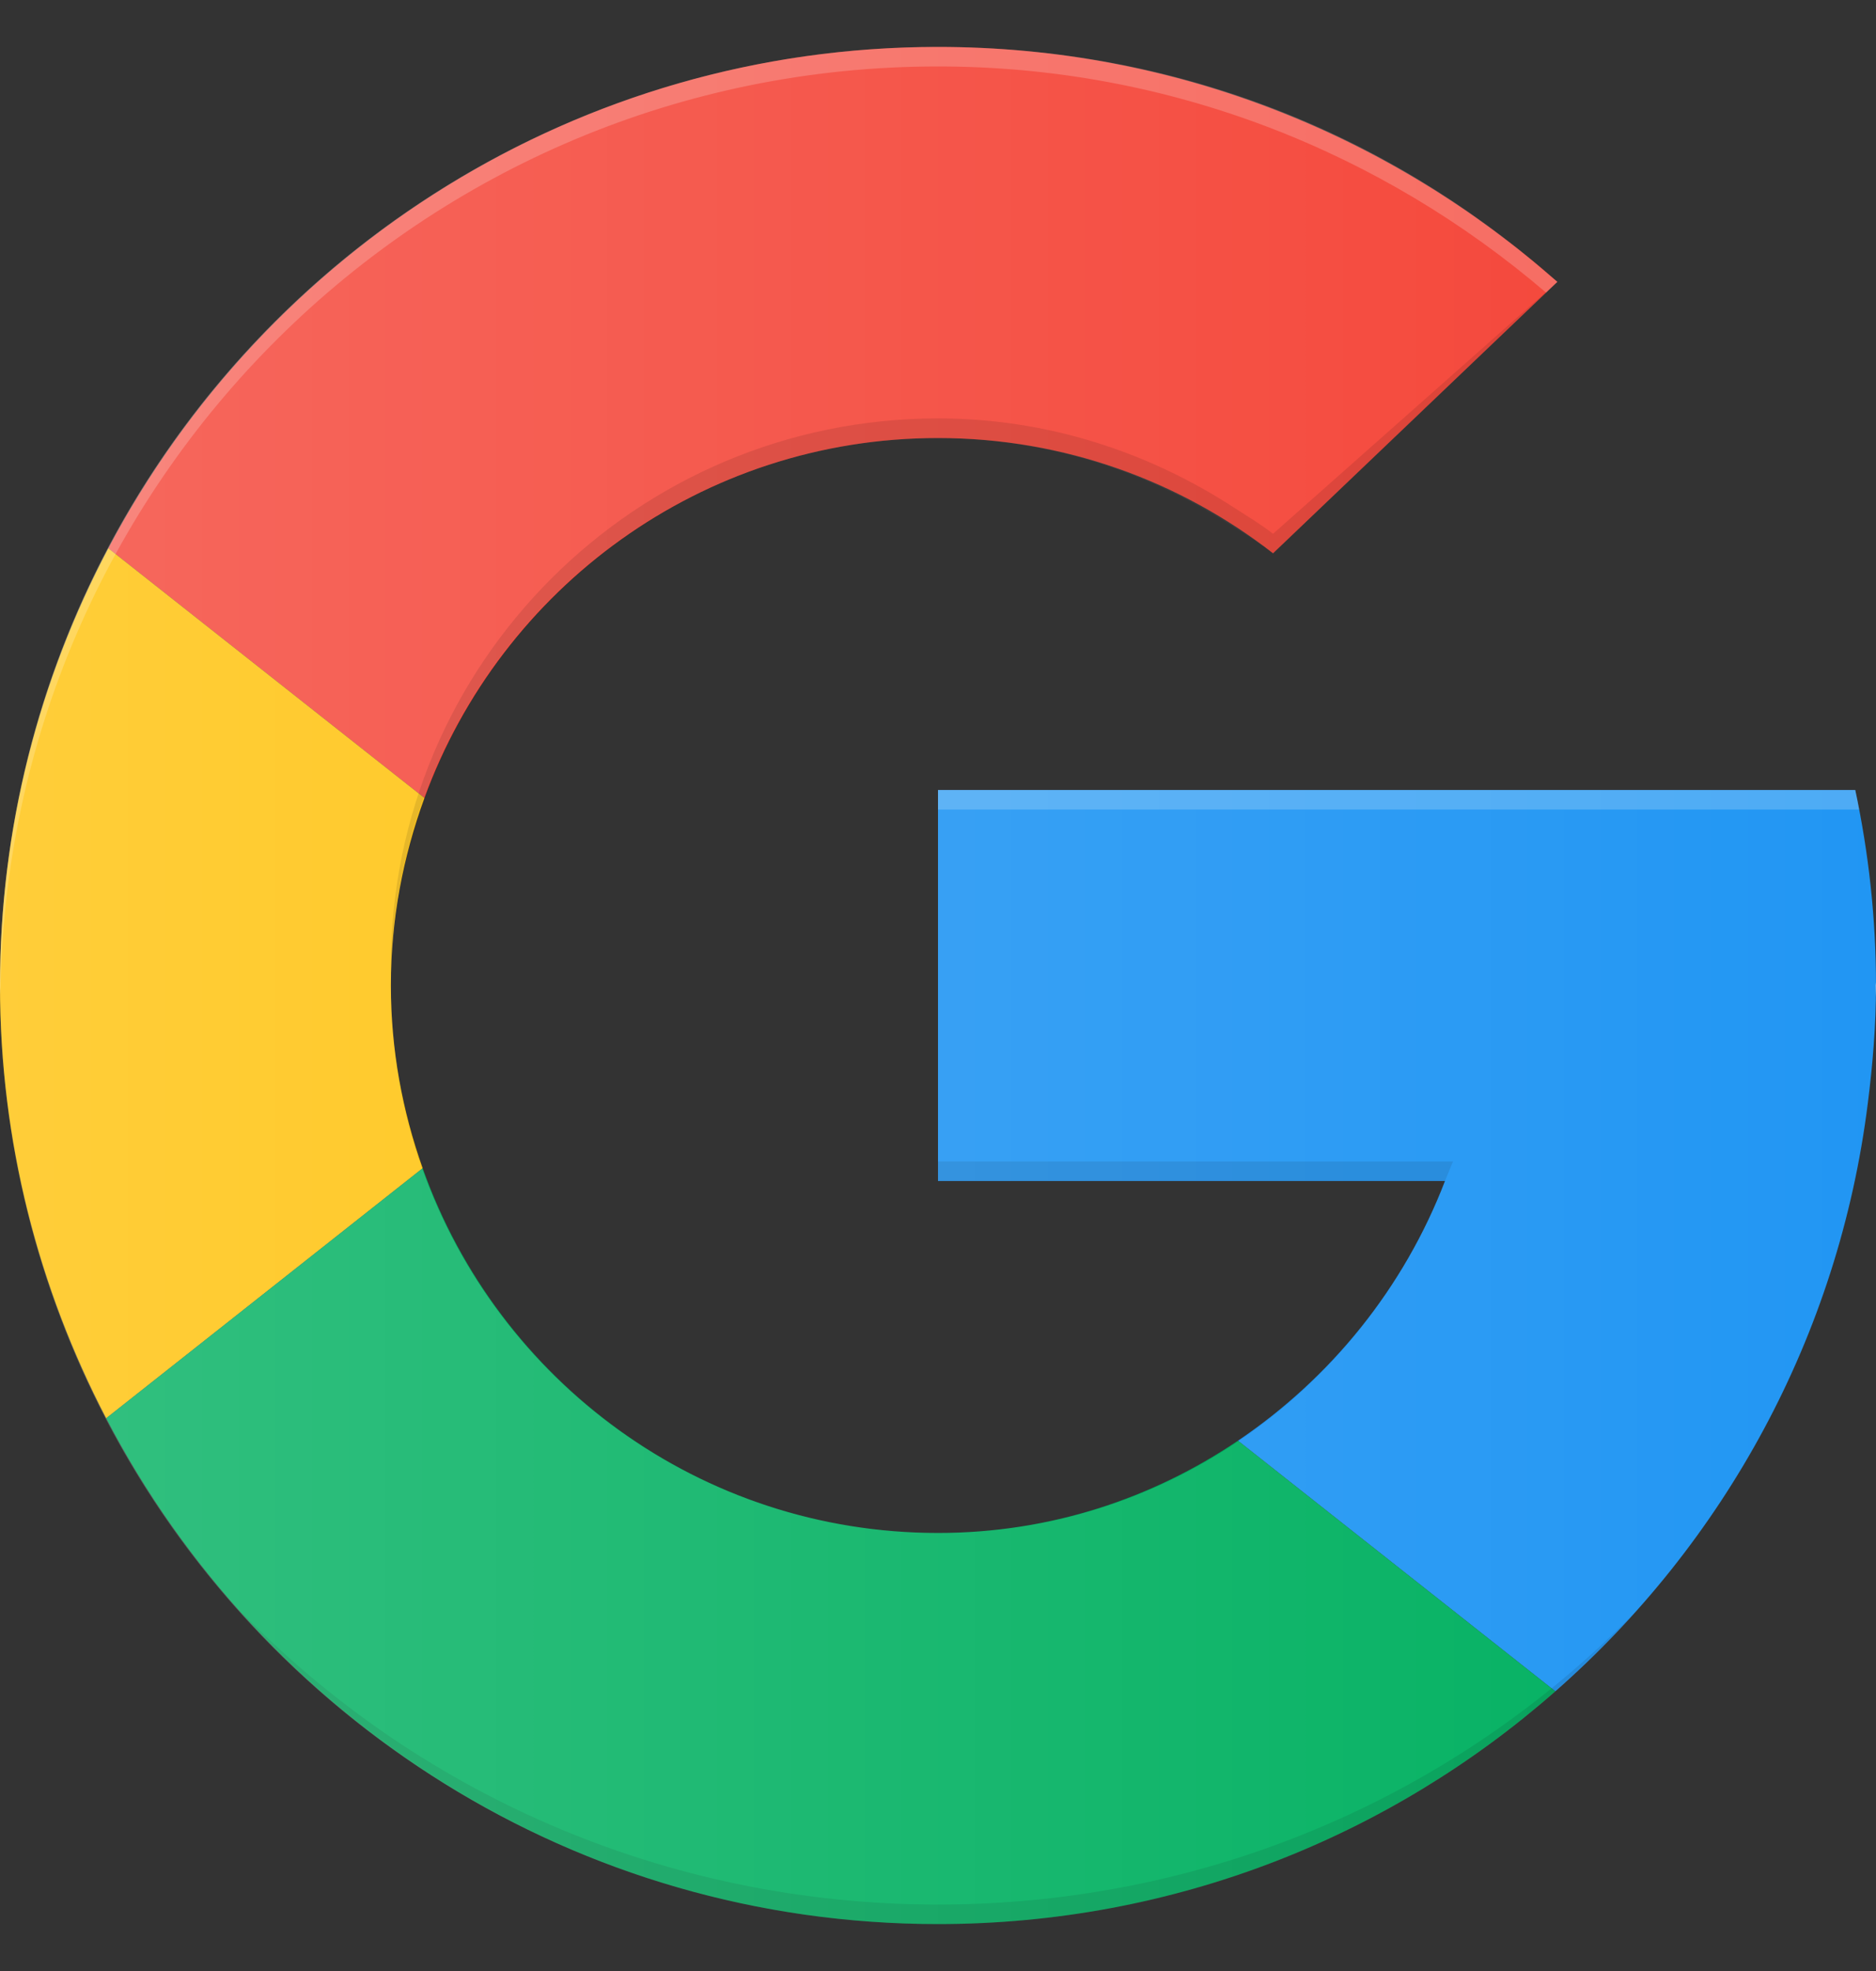<svg width="20" height="21" viewBox="0 0 20 21" fill="none" xmlns="http://www.w3.org/2000/svg">
<rect x="0" y="0" width="20" height="21" fill="#333333" stroke="none"/>
<g clip-path="url(#clip0_79_105)">
<path d="M10 4.667C11.347 4.667 12.584 5.128 13.572 5.895L16.603 3.003C14.841 1.45 12.534 0.5 10 0.5C6.16 0.5 2.831 2.667 1.155 5.842L4.525 8.502C5.342 6.266 7.481 4.667 10 4.667Z" fill="#F44336"/>
<path d="M19.913 11.752C19.965 11.342 20 10.924 20 10.5C20 9.785 19.922 9.089 19.779 8.417H10V12.583H15.405C14.968 13.72 14.189 14.681 13.198 15.35L16.581 18.02C18.375 16.446 19.602 14.242 19.913 11.752Z" fill="#2196F3"/>
<path d="M4.167 10.5C4.167 9.797 4.297 9.126 4.525 8.502L1.155 5.842C0.42 7.233 0 8.817 0 10.5C0 12.164 0.413 13.73 1.132 15.111L4.506 12.447C4.29 11.837 4.167 11.184 4.167 10.5Z" fill="#FFC107"/>
<path d="M10 16.333C7.462 16.333 5.309 14.71 4.506 12.447L1.132 15.111C2.799 18.311 6.141 20.5 10 20.5C12.523 20.5 14.824 19.563 16.581 18.02L13.198 15.35C12.284 15.966 11.19 16.333 10 16.333Z" fill="#00B060"/>
<path opacity="0.1" d="M10 20.292C7.057 20.292 4.411 19.077 2.54 17.143C4.371 19.198 7.03 20.5 10 20.5C12.942 20.5 15.579 19.224 17.407 17.201C15.541 19.104 12.915 20.292 10 20.292Z" fill="black"/>
<path opacity="0.1" d="M10 12.375V12.583H15.405L15.49 12.375H10Z" fill="black"/>
<path d="M19.995 10.623C19.996 10.582 20 10.541 20 10.5C20 10.488 19.998 10.477 19.998 10.466C19.998 10.518 19.995 10.57 19.995 10.623Z" fill="#E6E6E6"/>
<path opacity="0.2" d="M10 8.417V8.625H19.821C19.808 8.556 19.794 8.485 19.779 8.417H10Z" fill="#FEFEFE"/>
<path d="M19.779 8.417H10V12.583H15.405C14.565 14.768 12.481 16.333 10 16.333C6.778 16.333 4.167 13.722 4.167 10.5C4.167 7.278 6.778 4.667 10 4.667C11.168 4.667 12.245 5.026 13.157 5.617C13.297 5.708 13.441 5.793 13.572 5.895L16.603 3.003L16.535 2.951C14.781 1.431 12.503 0.5 10 0.5C4.477 0.5 0 4.977 0 10.5C0 16.023 4.477 20.5 10 20.5C15.098 20.5 19.296 16.682 19.913 11.752C19.965 11.342 20 10.924 20 10.5C20 9.785 19.922 9.089 19.779 8.417Z" fill="url(#paint0_linear_79_105)"/>
<path opacity="0.1" d="M13.157 5.409C12.245 4.817 11.168 4.458 10 4.458C6.778 4.458 4.167 7.07 4.167 10.292C4.167 10.327 4.167 10.354 4.168 10.389C4.224 7.216 6.813 4.667 10 4.667C11.168 4.667 12.245 5.026 13.157 5.617C13.297 5.708 13.441 5.793 13.572 5.895L16.603 3.003L13.572 5.687C13.441 5.585 13.297 5.5 13.157 5.409Z" fill="black"/>
<path opacity="0.2" d="M10 0.708C12.479 0.708 14.736 1.624 16.483 3.118L16.603 3.003L16.511 2.924C14.758 1.404 12.503 0.5 10 0.5C4.477 0.5 0 4.977 0 10.5C0 10.535 0.005 10.569 0.005 10.604C0.062 5.13 4.512 0.708 10 0.708Z" fill="#FEFEFE"/>
</g>
<defs>
<linearGradient id="paint0_linear_79_105" x1="0" y1="10.5" x2="20" y2="10.5" gradientUnits="userSpaceOnUse">
<stop stop-color="white" stop-opacity="0.2"/>
<stop offset="1" stop-color="white" stop-opacity="0"/>
</linearGradient>
<clipPath id="clip0_79_105">
<rect width="20" height="20" fill="white" transform="translate(0 0.5)"/>
</clipPath>
</defs>
</svg>
